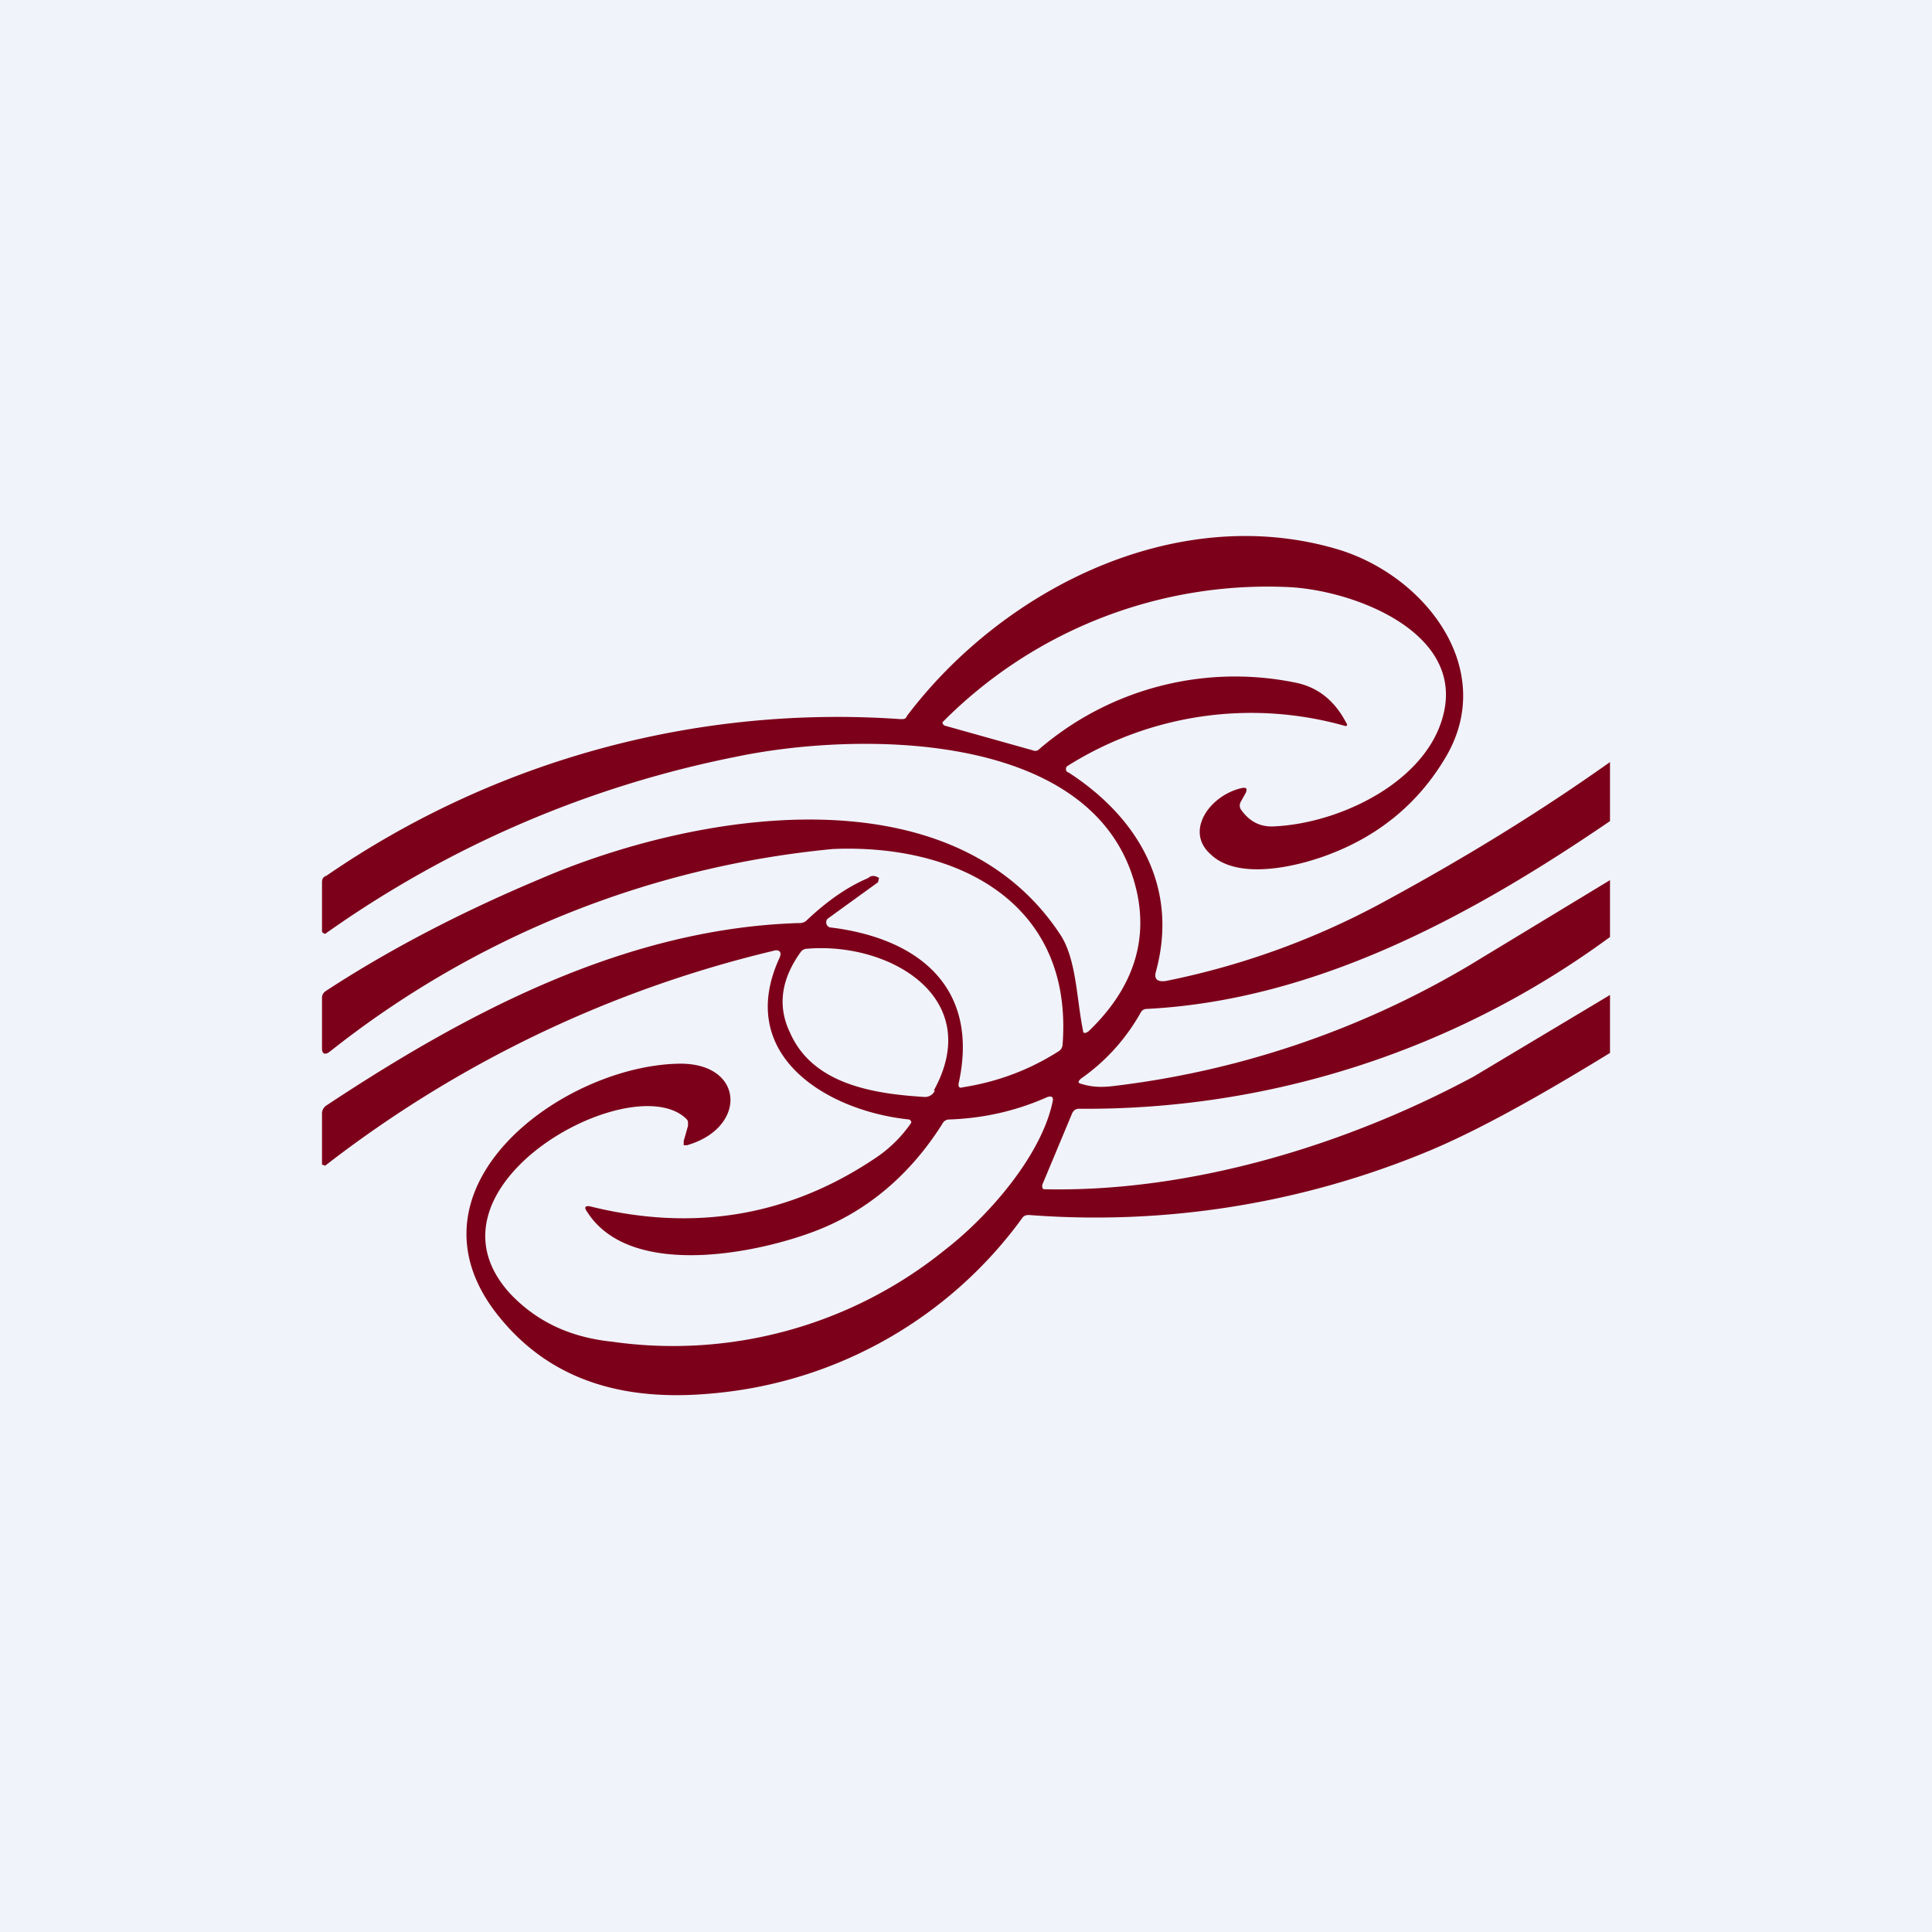 <!-- by TradingView --><svg width="18" height="18" viewBox="0 0 18 18" xmlns="http://www.w3.org/2000/svg"><path fill="#F0F3FA" d="M0 0h18v18H0z"/><path d="M15 7.1v.55c-1.26.86-2.72 1.67-4.32 1.75a.06.06 0 0 0-.05.03c-.14.25-.33.46-.56.62-.03.03-.03.04.01.05.1.03.19.03.28.02A8.45 8.45 0 0 0 13.68 9L15 8.2v.53a8.24 8.24 0 0 1-4.95 1.6c-.03 0-.05.02-.06.04l-.28.67c0 .02 0 .04.02.04 1.36.03 2.81-.41 4-1.05L15 9.27v.54c-.7.43-1.25.73-1.68.91a8.08 8.08 0 0 1-3.73.6c-.02 0-.04 0-.06.02a4 4 0 0 1-2.87 1.64c-.8.08-1.5-.09-2-.7-.99-1.2.58-2.36 1.68-2.37.6 0 .62.6.06.76h-.03v-.04l.04-.14v-.04a.07.07 0 0 0-.02-.03c-.51-.48-2.56.64-1.63 1.64.25.26.56.4.94.44a4.03 4.03 0 0 0 3.11-.86c.4-.31.9-.88 1-1.39 0-.03-.01-.04-.05-.03-.29.13-.6.2-.92.21a.07.07 0 0 0-.06.04c-.29.46-.68.8-1.16.99-.56.22-1.75.46-2.15-.17-.03-.04-.02-.06.03-.05.97.24 1.86.09 2.67-.46a1.22 1.22 0 0 0 .32-.32.03.03 0 0 0-.02-.03c-.77-.08-1.62-.6-1.21-1.5.03-.06 0-.09-.06-.07a10.95 10.95 0 0 0-4.17 2L3 10.85v-.02L3 10.37a.09.09 0 0 1 .04-.07c1.3-.86 2.78-1.65 4.4-1.7a.1.1 0 0 0 .07-.02c.2-.19.39-.32.58-.4.03-.03.07-.02.1 0l-.01.04-.47.34a.05.05 0 0 0 .02.08c.84.1 1.4.57 1.2 1.46 0 .03.01.04.04.03.32-.05.62-.16.9-.34a.08.08 0 0 0 .03-.06c.1-1.32-.98-1.87-2.14-1.82A8.89 8.89 0 0 0 3.07 9.8c-.04.03-.07.02-.07-.03V9.3c0-.03.01-.05.04-.07.52-.34 1.18-.7 1.99-1.04 1.46-.63 3.84-1.02 4.85.52.15.23.15.6.21.89 0 .03.02.03.05.01.44-.42.58-.9.42-1.42-.43-1.4-2.6-1.37-3.7-1.14A9.97 9.97 0 0 0 3.03 8.7.04.04 0 0 1 3 8.68v-.46c0-.03.01-.05.04-.06A8.4 8.4 0 0 1 8.39 6.7c.03 0 .05 0 .06-.03.9-1.19 2.52-2 4.02-1.55.82.25 1.49 1.13.99 1.95-.24.4-.59.7-1.05.88-.3.12-.87.26-1.13.01-.25-.22 0-.56.3-.62.03 0 .04 0 .03.04l-.05.09a.07.07 0 0 0 0 .07c.07.1.16.16.29.16.63-.02 1.49-.43 1.61-1.1.13-.73-.86-1.1-1.45-1.13a4.26 4.26 0 0 0-3.23 1.26.04.04 0 0 0 .02.03l.82.23a.06.06 0 0 0 .05 0 2.8 2.8 0 0 1 2.4-.63c.2.04.36.16.47.37.02.03.01.04-.02.03a3.21 3.21 0 0 0-2.58.38.04.04 0 0 0 0 .05l.02.01c.66.43 1.02 1.08.81 1.85-.02.07.01.1.09.09a7.23 7.23 0 0 0 2-.72c.74-.4 1.45-.83 2.14-1.32Zm-6.3 3.06c.48-.87-.42-1.39-1.19-1.32a.07.07 0 0 0-.05.03c-.18.25-.22.5-.1.75.21.48.77.57 1.25.6a.1.1 0 0 0 .1-.06Z" fill="#7D001A"/></svg>